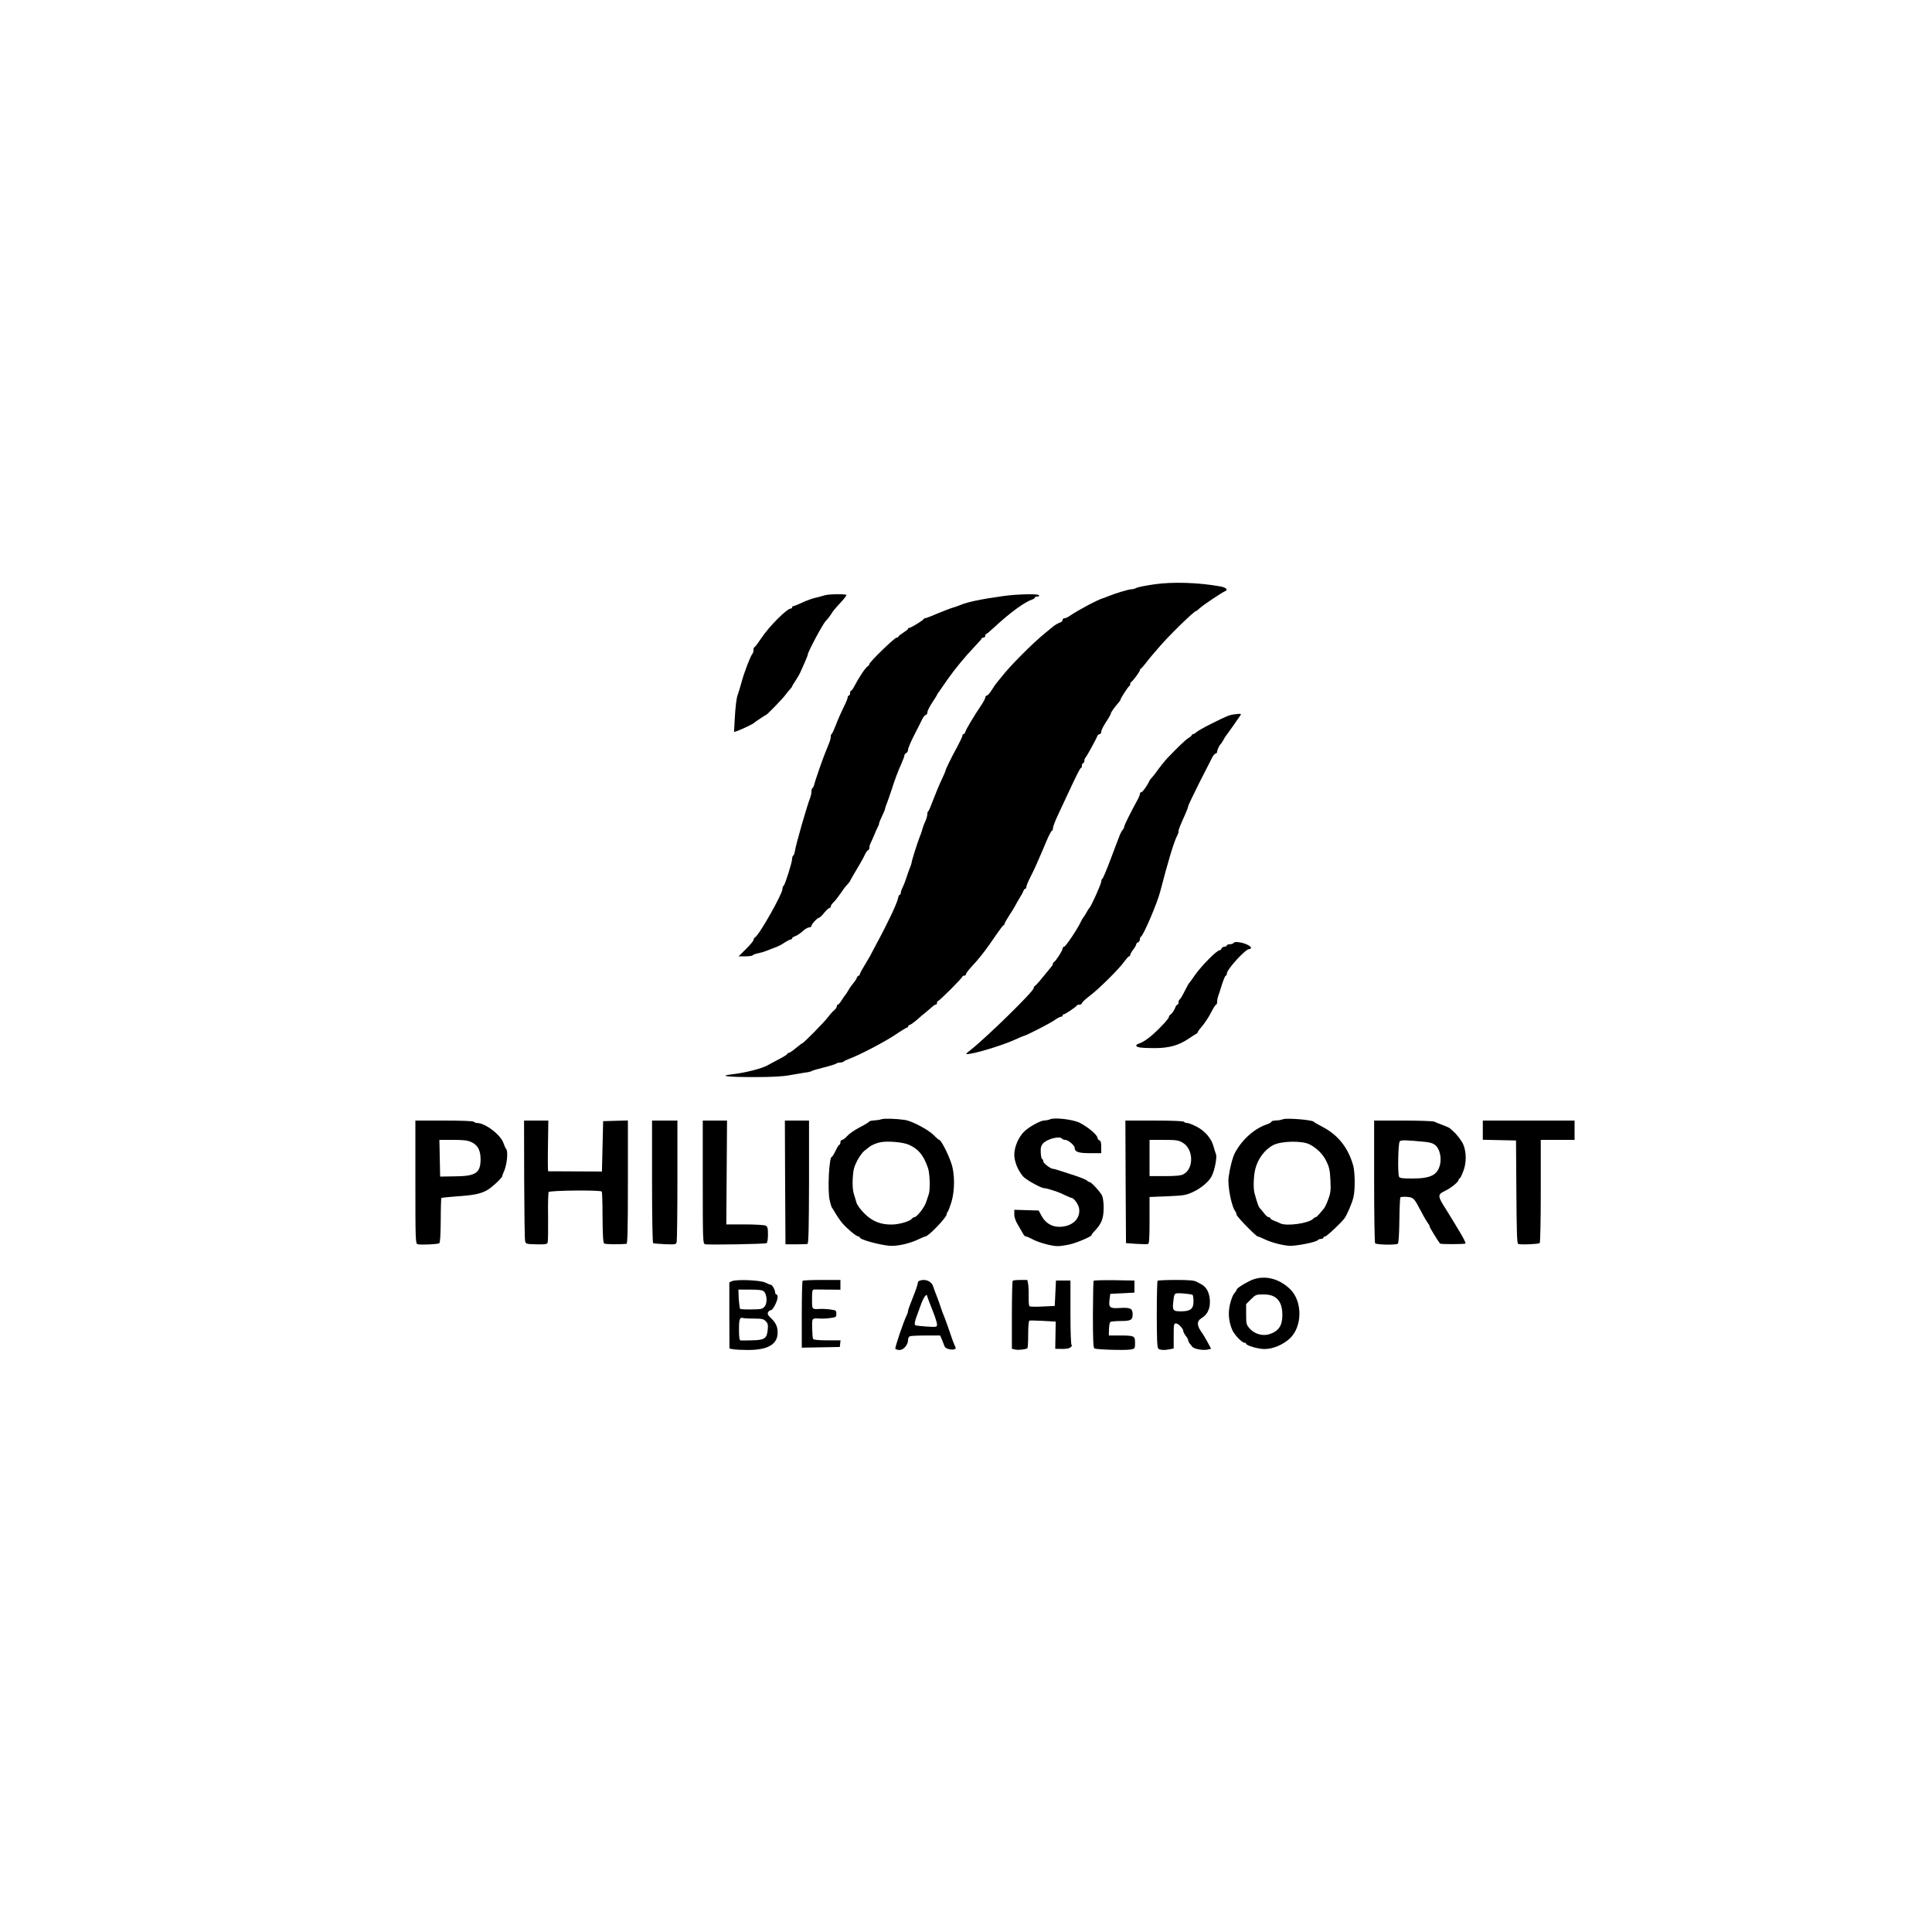 <?xml version="1.0" standalone="no"?>
<!DOCTYPE svg PUBLIC "-//W3C//DTD SVG 20010904//EN"
 "http://www.w3.org/TR/2001/REC-SVG-20010904/DTD/svg10.dtd">
<svg version="1.0" xmlns="http://www.w3.org/2000/svg"
 width="1600pt" height="1600pt" viewBox="0 0 1600 1600"
 preserveAspectRatio="xMidYMid meet">

<g transform="translate(0,1600) scale(0.1,-0.1)"
fill="#000000" stroke="none">
<path d="M9560 11161 c-69 -10 -135 -23 -147 -29 -12 -7 -31 -12 -42 -12 -22
0 -135 -34 -186 -55 -16 -7 -40 -16 -53 -20 -46 -14 -202 -97 -274 -146 -15
-11 -34 -19 -43 -19 -8 0 -15 -6 -15 -14 0 -7 -8 -16 -17 -20 -18 -5 -53 -26
-63 -36 -3 -3 -30 -25 -60 -49 -107 -86 -295 -275 -371 -373 -19 -24 -36 -45
-39 -48 -3 -3 -19 -26 -35 -52 -17 -27 -36 -48 -42 -48 -7 0 -13 -7 -13 -16 0
-8 -17 -41 -39 -72 -55 -82 -119 -188 -126 -212 -3 -11 -11 -20 -16 -20 -5 0
-9 -6 -9 -14 0 -7 -21 -51 -46 -97 -44 -80 -94 -182 -94 -193 0 -3 -15 -38
-34 -78 -19 -40 -49 -113 -68 -163 -18 -49 -36 -91 -40 -93 -5 -2 -8 -12 -8
-22 0 -11 -5 -32 -11 -47 -6 -15 -15 -37 -20 -48 -4 -11 -11 -31 -14 -45 -4
-14 -13 -38 -20 -55 -16 -40 -65 -194 -65 -207 0 -5 -6 -24 -13 -41 -8 -18
-19 -50 -26 -72 -13 -41 -27 -77 -42 -107 -5 -10 -9 -25 -9 -33 0 -8 -4 -15
-9 -15 -5 0 -11 -13 -14 -30 -9 -43 -88 -211 -183 -385 -23 -44 -46 -87 -50
-95 -4 -8 -25 -43 -46 -78 -21 -34 -38 -67 -38 -72 0 -6 -4 -10 -9 -10 -5 0
-12 -8 -16 -19 -3 -10 -16 -30 -28 -43 -12 -14 -31 -40 -41 -59 -11 -19 -22
-36 -26 -39 -3 -3 -16 -22 -29 -42 -12 -21 -27 -38 -32 -38 -5 0 -9 -6 -9 -14
0 -8 -10 -23 -22 -33 -13 -10 -36 -36 -52 -58 -30 -40 -202 -215 -212 -215 -3
0 -27 -18 -53 -40 -26 -22 -53 -40 -59 -40 -7 0 -12 -4 -12 -8 0 -5 -32 -25
-71 -45 -38 -20 -76 -40 -82 -44 -50 -31 -190 -67 -312 -81 -108 -13 -24 -22
195 -22 138 0 231 5 285 15 44 8 103 18 130 22 28 3 52 9 55 12 3 4 48 17 100
30 52 13 99 28 104 32 6 5 19 9 31 9 12 0 25 4 31 8 5 5 25 15 44 22 87 32
293 140 379 197 51 35 98 63 102 63 5 0 9 4 9 9 0 5 8 12 18 15 9 3 33 21 53
38 20 18 55 49 79 67 23 19 48 41 56 48 7 7 17 13 23 13 6 0 11 7 11 15 0 8 4
15 8 15 11 0 202 191 202 202 0 4 7 8 15 8 8 0 15 6 15 13 0 6 20 33 43 58 59
63 105 121 152 188 94 136 109 156 117 159 4 2 8 8 8 13 0 5 17 35 37 66 21
32 44 69 51 83 7 14 24 43 37 65 14 22 28 48 31 58 4 9 10 17 15 17 5 0 9 7 9
16 0 8 15 45 34 82 19 37 42 85 51 107 40 91 54 124 85 198 18 42 37 77 41 77
5 0 9 10 9 21 0 12 18 60 41 108 22 47 53 113 68 146 86 185 116 245 123 245
5 0 8 9 8 20 0 11 5 20 10 20 6 0 10 8 10 18 0 10 4 22 9 27 12 13 90 155 98
178 3 9 12 17 19 17 8 0 14 9 14 20 0 12 18 48 40 81 22 33 40 65 40 71 0 9
28 49 65 91 8 9 15 20 15 24 0 10 63 107 72 111 5 2 8 10 8 17 0 7 3 15 8 17
12 5 72 86 72 97 0 5 3 11 8 13 4 2 23 23 42 48 19 25 39 50 45 56 5 6 32 38
60 70 78 93 294 304 311 304 3 0 15 10 27 21 26 25 185 132 211 142 29 12 12
31 -35 40 -181 33 -396 40 -549 18z"/>
<path d="M6830 11070 c-14 -5 -47 -13 -75 -20 -27 -6 -78 -24 -113 -41 -34
-16 -67 -29 -72 -29 -6 0 -10 -4 -10 -10 0 -5 -6 -10 -12 -10 -32 -1 -178
-147 -241 -242 -29 -43 -55 -78 -59 -78 -5 0 -8 -10 -8 -23 0 -13 -4 -27 -9
-32 -16 -18 -67 -150 -90 -235 -13 -47 -27 -94 -32 -105 -10 -26 -19 -98 -25
-213 l-5 -94 23 7 c25 8 130 57 138 65 9 9 100 70 105 70 7 0 139 136 160 166
11 16 28 36 38 46 9 10 17 21 17 24 0 3 13 24 28 47 15 23 33 53 39 67 6 14
23 51 37 83 14 32 26 62 26 67 0 20 121 247 147 276 16 16 37 43 47 59 20 32
23 35 86 104 22 24 40 48 40 53 0 10 -146 9 -180 -2z"/>
<path d="M8310 11064 c-186 -26 -301 -50 -355 -74 -11 -5 -38 -14 -60 -21 -22
-6 -81 -29 -132 -50 -50 -22 -96 -39 -101 -39 -6 0 -12 -4 -14 -8 -4 -10 -105
-72 -118 -72 -6 0 -10 -3 -10 -8 0 -4 -18 -18 -40 -32 -22 -14 -40 -28 -40
-32 0 -5 -6 -8 -14 -8 -17 0 -226 -203 -226 -219 0 -5 -6 -14 -13 -18 -21 -13
-72 -90 -114 -170 -9 -18 -20 -33 -25 -33 -4 0 -8 -9 -8 -20 0 -11 -4 -20 -10
-20 -5 0 -10 -7 -10 -16 0 -8 -15 -45 -34 -82 -18 -37 -47 -101 -62 -142 -16
-41 -32 -76 -36 -78 -5 -2 -8 -12 -8 -22 0 -11 -5 -32 -11 -47 -6 -15 -15 -37
-19 -48 -4 -11 -12 -31 -18 -45 -17 -39 -84 -232 -89 -258 -3 -12 -9 -25 -14
-28 -5 -3 -9 -16 -9 -29 0 -13 -4 -34 -9 -47 -30 -78 -119 -389 -128 -446 -3
-18 -9 -35 -14 -38 -5 -3 -9 -15 -9 -26 0 -30 -59 -216 -70 -223 -6 -3 -10
-15 -10 -27 0 -41 -191 -379 -227 -401 -7 -4 -13 -14 -13 -22 0 -7 -28 -41
-62 -74 l-61 -61 56 0 c31 0 58 4 61 9 3 5 23 12 43 16 21 4 52 13 68 20 17 7
48 19 70 27 22 7 59 25 81 41 23 15 47 27 53 27 6 0 11 4 11 9 0 5 8 11 18 15
22 7 49 25 81 54 14 12 34 22 43 22 10 0 18 5 18 12 0 15 50 68 64 68 6 1 25
19 41 40 17 21 36 39 43 40 6 0 12 6 12 13 0 8 10 22 21 33 12 10 35 39 52 64
35 51 45 64 70 91 9 10 17 21 17 24 0 2 24 44 53 92 29 48 61 105 70 126 10
20 22 37 27 37 6 0 10 9 10 20 0 11 4 28 10 38 5 9 19 40 30 67 11 28 25 58
30 67 6 10 10 22 10 28 0 6 11 33 25 62 14 28 25 56 25 61 0 5 6 23 13 40 7
18 26 70 41 117 31 96 48 141 82 218 13 29 24 59 24 66 0 8 7 16 15 20 8 3 15
15 15 27 0 12 23 67 52 123 28 55 59 115 67 133 9 18 22 32 29 33 6 0 12 9 12
20 0 12 18 48 40 81 22 33 40 62 40 64 0 3 12 22 28 43 15 22 42 61 61 88 61
86 144 187 213 259 37 39 68 73 68 78 0 4 7 7 15 7 8 0 15 7 15 15 0 8 3 15 8
15 4 0 35 26 69 58 135 124 249 207 316 229 9 3 17 9 17 14 0 5 9 9 21 9 11 0
17 5 14 10 -8 14 -178 10 -295 -6z"/>
<path d="M10215 10083 c-36 -5 -59 -14 -188 -79 -54 -27 -107 -57 -117 -66
-11 -10 -24 -18 -30 -18 -5 0 -10 -4 -10 -8 0 -4 -13 -15 -28 -24 -23 -14 -86
-74 -176 -168 -18 -19 -65 -78 -91 -115 -11 -15 -27 -36 -36 -45 -9 -10 -18
-21 -20 -26 -16 -37 -56 -94 -66 -94 -7 0 -13 -7 -13 -15 0 -8 -11 -35 -25
-59 -48 -87 -105 -201 -105 -213 0 -6 -6 -18 -12 -25 -7 -7 -19 -29 -26 -48
-8 -19 -41 -107 -74 -195 -33 -88 -64 -161 -69 -163 -5 -2 -9 -13 -9 -23 0
-19 -85 -209 -99 -219 -3 -3 -15 -21 -25 -40 -11 -19 -22 -37 -26 -40 -3 -3
-12 -19 -20 -36 -29 -61 -125 -204 -137 -204 -7 0 -13 -7 -13 -16 0 -16 -58
-106 -72 -112 -5 -2 -8 -8 -8 -13 0 -5 -6 -17 -14 -26 -92 -114 -122 -149
-133 -156 -7 -4 -13 -14 -13 -21 0 -26 -383 -401 -519 -509 -51 -40 -51 -41
-2 -33 76 12 280 76 369 117 34 16 65 29 68 29 15 0 222 106 258 132 21 15 45
28 53 28 7 0 13 5 13 10 0 6 4 10 10 10 11 0 103 62 108 73 2 4 12 7 23 7 10
0 19 6 19 13 1 6 28 32 61 57 76 56 250 229 290 287 17 23 34 43 39 43 6 0 10
5 10 12 0 6 11 26 25 44 14 18 25 38 25 44 0 6 7 13 15 16 8 4 15 14 15 24 0
10 4 20 8 22 20 8 135 276 160 373 66 255 116 420 142 467 6 10 10 24 10 33 0
15 13 47 56 143 13 29 24 58 24 65 0 6 41 93 91 192 50 99 99 194 108 212 9
18 22 32 29 33 6 0 12 7 12 15 0 15 19 55 31 65 3 3 12 16 19 29 7 14 17 30
21 35 11 13 113 158 123 174 7 12 0 13 -59 5z"/>
<path d="M10215 8190 c-3 -5 -17 -10 -31 -10 -13 0 -24 -4 -24 -10 0 -5 -9
-10 -19 -10 -10 0 -21 -7 -25 -15 -3 -8 -10 -15 -16 -15 -24 0 -152 -130 -208
-211 -20 -30 -40 -56 -43 -59 -4 -3 -21 -34 -39 -70 -18 -36 -36 -66 -41 -68
-5 -2 -9 -12 -9 -23 0 -10 -4 -19 -9 -19 -5 0 -11 -8 -15 -17 -8 -25 -29 -57
-43 -66 -7 -4 -13 -14 -13 -20 0 -7 -28 -42 -63 -77 -80 -83 -140 -128 -189
-144 -10 -3 -18 -9 -18 -15 0 -15 41 -21 151 -21 119 0 198 22 278 75 24 17
52 34 62 40 11 5 19 14 19 18 0 5 17 28 38 52 20 23 52 72 71 109 18 36 37 66
42 66 5 0 9 11 9 25 0 13 4 34 9 47 5 13 19 56 31 96 13 39 26 72 31 72 5 0 9
7 9 17 0 34 153 203 185 203 8 0 15 4 15 9 0 30 -130 66 -145 41z"/>
<path d="M7300 6731 c-14 -5 -41 -9 -62 -10 -20 -1 -38 -5 -40 -10 -1 -4 -37
-26 -78 -47 -41 -21 -87 -53 -103 -71 -16 -18 -35 -33 -43 -33 -8 0 -14 -9
-14 -20 0 -11 -4 -20 -8 -20 -5 0 -19 -22 -32 -50 -13 -27 -27 -50 -31 -50
-23 0 -37 -279 -18 -360 7 -30 15 -57 18 -60 3 -3 15 -21 25 -40 11 -19 33
-53 50 -75 32 -44 126 -125 145 -125 6 0 11 -4 11 -8 0 -17 154 -60 245 -69
65 -5 170 18 249 57 23 11 45 20 49 20 26 0 177 158 177 184 0 7 4 16 9 22 5
5 18 40 30 78 29 95 29 236 0 320 -27 82 -86 196 -101 196 -3 0 -24 17 -45 39
-44 45 -180 117 -238 126 -76 11 -170 14 -195 6z m226 -211 c79 -34 122 -86
159 -192 16 -47 20 -184 6 -220 -5 -13 -14 -41 -21 -63 -12 -41 -77 -125 -97
-125 -6 0 -16 -6 -22 -14 -18 -21 -103 -46 -163 -47 -92 -2 -162 25 -227 89
-34 34 -62 71 -68 92 -6 19 -16 54 -23 77 -8 25 -11 73 -8 125 4 69 10 93 37
146 18 34 45 71 60 82 14 11 31 24 37 29 23 19 61 35 99 42 60 11 185 0 231
-21z"/>
<path d="M8695 6730 c-11 -5 -32 -9 -46 -9 -34 -1 -129 -54 -169 -94 -46 -46
-80 -126 -80 -190 0 -56 29 -128 72 -179 24 -28 150 -98 176 -98 14 0 49 -10
107 -30 11 -3 40 -16 65 -28 25 -12 49 -22 54 -22 18 0 55 -51 62 -84 16 -88
-56 -156 -165 -156 -62 0 -114 33 -145 90 l-24 45 -101 3 -101 3 0 -38 c0 -25
11 -57 33 -92 17 -29 36 -62 42 -72 5 -11 15 -19 22 -19 7 0 29 -10 50 -21 49
-28 162 -59 212 -59 22 0 68 7 103 15 65 16 178 65 178 77 0 4 10 18 23 31 61
64 77 106 77 200 0 36 -6 79 -12 94 -14 30 -90 113 -103 113 -5 0 -16 6 -24
14 -9 7 -47 23 -86 36 -38 12 -95 31 -126 41 -31 11 -61 19 -67 19 -21 0 -81
45 -82 62 0 9 -4 18 -10 20 -5 2 -10 26 -11 54 -2 40 3 56 19 75 36 38 141 64
157 39 3 -5 16 -10 28 -10 23 0 77 -46 77 -66 0 -33 30 -44 126 -44 l94 0 0
50 c0 36 -4 52 -15 56 -8 4 -15 11 -15 18 -1 26 -73 88 -147 127 -55 28 -210
47 -248 29z"/>
<path d="M10625 6731 c-11 -5 -37 -10 -57 -10 -21 -1 -38 -5 -38 -10 0 -5 -17
-15 -37 -22 -103 -34 -205 -124 -265 -235 -20 -37 -43 -127 -53 -202 -10 -75
25 -250 57 -286 4 -6 8 -16 8 -24 0 -16 162 -182 177 -182 5 0 29 -10 54 -22
53 -26 137 -49 202 -55 51 -5 232 30 242 48 4 5 15 9 26 9 10 0 19 5 19 10 0
6 6 10 14 10 13 0 138 118 161 151 23 34 63 127 73 172 16 62 14 210 -2 267
-42 146 -125 251 -254 318 -37 19 -69 38 -72 42 -11 16 -227 33 -255 21z m220
-208 c60 -31 111 -81 139 -139 24 -49 30 -75 34 -157 4 -83 2 -106 -18 -159
-12 -34 -28 -67 -34 -74 -6 -7 -22 -26 -36 -43 -14 -17 -29 -31 -33 -31 -5 0
-15 -6 -23 -14 -37 -38 -223 -63 -272 -37 -9 5 -32 15 -49 21 -18 7 -33 16
-33 21 0 5 -6 9 -14 9 -7 0 -24 14 -37 32 -13 17 -29 36 -35 42 -11 11 -20 35
-44 122 -12 39 -9 140 5 199 20 86 79 166 150 202 65 34 237 38 300 6z"/>
<path d="M3440 6211 c0 -477 1 -510 18 -515 23 -7 166 -1 180 8 7 4 11 71 12
188 0 100 3 184 5 187 3 2 59 8 124 13 141 9 201 21 254 51 41 23 127 103 127
118 0 5 4 17 9 27 29 57 42 176 22 198 -5 5 -14 26 -21 46 -22 69 -151 168
-220 168 -10 0 -22 5 -25 10 -4 6 -97 10 -246 10 l-239 0 0 -509z m467 329
c50 -24 73 -68 73 -140 0 -114 -40 -141 -213 -142 l-122 -2 -3 152 -3 152 114
0 c92 0 121 -4 154 -20z"/>
<path d="M4341 6233 c1 -269 4 -499 8 -512 6 -23 11 -24 93 -26 72 -2 88 1 93
14 4 9 5 104 4 211 -2 108 1 201 5 208 9 14 431 18 440 4 3 -5 6 -102 6 -215
1 -145 5 -209 13 -215 10 -7 121 -9 185 -3 9 1 12 110 12 511 l0 511 -102 -3
-103 -3 -5 -208 -5 -209 -220 1 c-121 0 -222 1 -225 1 -3 0 -4 94 -2 210 l3
210 -100 0 -101 0 1 -487z"/>
<path d="M5400 6216 c0 -305 4 -507 9 -511 6 -3 50 -7 100 -9 84 -3 90 -2 95
18 3 12 6 243 6 514 l0 492 -105 0 -105 0 0 -504z"/>
<path d="M5820 6211 c0 -477 1 -510 18 -515 25 -7 498 1 511 9 6 3 11 35 11
70 0 53 -3 66 -19 75 -11 5 -86 10 -173 10 l-153 0 3 430 3 430 -100 0 -101 0
0 -509z"/>
<path d="M6502 6208 l3 -513 85 0 c47 0 90 2 97 3 9 3 12 126 13 513 l0 509
-100 0 -100 0 2 -512z"/>
<path d="M9322 6213 l3 -508 85 -6 c47 -3 91 -4 98 -1 9 3 12 52 12 197 l0
192 149 6 c139 6 154 9 214 37 67 32 129 85 152 130 24 47 46 158 35 182 -5
13 -14 41 -20 63 -16 64 -69 127 -137 163 -34 18 -70 32 -81 32 -12 0 -24 5
-27 10 -4 6 -97 10 -246 10 l-239 0 2 -507z m472 324 c91 -52 95 -216 6 -262
-21 -11 -62 -15 -155 -15 l-125 0 0 150 0 150 118 0 c103 0 122 -3 156 -23z"/>
<path d="M11380 6218 c0 -277 4 -508 8 -514 9 -13 172 -16 188 -4 7 6 11 74
13 192 1 100 5 186 8 191 3 5 28 7 55 5 56 -6 57 -7 118 -122 23 -45 49 -88
56 -97 8 -8 14 -21 14 -27 0 -8 66 -116 86 -141 6 -6 206 -6 210 1 4 6 -16 45
-55 109 -9 14 -29 48 -45 75 -16 27 -44 72 -61 99 -71 111 -72 122 -7 153 50
24 112 75 112 92 0 5 3 10 8 10 4 0 18 27 30 60 27 67 27 157 1 220 -13 32
-54 86 -87 114 -7 6 -18 16 -25 22 -7 6 -35 18 -62 28 -28 10 -58 22 -67 27
-10 5 -126 9 -258 9 l-240 0 0 -502z m418 326 c45 -4 70 -12 90 -29 35 -30 52
-103 37 -163 -22 -84 -78 -112 -231 -112 -84 0 -103 3 -108 16 -12 30 -7 279
6 292 12 12 48 11 206 -4z"/>
<path d="M12280 6640 l0 -79 138 -3 137 -3 3 -424 c2 -320 5 -427 14 -432 14
-9 164 -3 179 6 5 4 9 180 9 431 l0 424 140 0 140 0 0 80 0 80 -380 0 -380 0
0 -80z"/>
<path d="M10348 5391 c-64 -32 -107 -62 -108 -74 0 -4 -8 -17 -18 -28 -11 -10
-26 -50 -35 -87 -18 -74 -12 -144 17 -214 17 -41 81 -108 103 -108 7 0 13 -4
13 -8 0 -15 102 -45 154 -44 67 0 150 35 205 85 108 97 110 311 4 412 -99 95
-228 120 -335 66z m209 -132 c42 -26 63 -75 63 -149 0 -89 -31 -134 -107 -159
-56 -18 -124 1 -164 47 -27 31 -29 38 -29 117 l0 85 40 40 c38 38 43 40 101
40 45 0 71 -6 96 -21z"/>
<path d="M6062 5390 l-22 -10 0 -274 1 -274 31 -6 c17 -3 72 -6 122 -6 166 0
246 47 246 144 0 49 -14 79 -53 118 -28 26 -33 37 -26 51 6 9 16 17 24 17 16
0 55 77 55 108 0 12 -4 22 -10 22 -5 0 -10 6 -10 13 0 22 -24 67 -36 67 -6 0
-26 8 -45 18 -39 20 -237 29 -277 12z m265 -86 c25 -25 29 -95 6 -123 -18 -22
-28 -24 -107 -25 -48 -1 -91 1 -96 4 -4 3 -9 40 -12 83 l-3 77 98 0 c76 0 102
-4 114 -16z m-81 -224 c62 0 77 -3 95 -21 18 -18 21 -30 17 -71 -7 -73 -26
-86 -129 -88 -46 -1 -90 -2 -96 -1 -9 1 -13 26 -13 90 0 90 6 105 38 95 8 -2
47 -4 88 -4z"/>
<path d="M6647 5393 c-4 -3 -7 -129 -7 -280 l0 -274 158 3 157 3 3 28 3 27
-110 0 c-70 0 -112 4 -117 11 -4 6 -7 47 -8 90 -1 86 -4 83 67 79 21 -1 60 1
86 5 44 6 47 8 47 35 0 27 -3 29 -47 35 -26 4 -65 6 -86 5 -71 -3 -68 -7 -68
80 0 73 2 80 20 81 11 0 64 0 118 -1 l97 -1 0 40 0 41 -153 0 c-85 0 -157 -3
-160 -7z"/>
<path d="M7613 5393 c-7 -2 -13 -13 -13 -22 0 -10 -18 -62 -40 -116 -22 -54
-40 -104 -40 -112 0 -7 -4 -21 -9 -31 -24 -45 -102 -273 -96 -282 3 -5 19 -10
35 -10 33 0 70 43 70 83 0 14 7 28 16 31 9 3 68 6 133 6 l117 0 16 -37 c8 -21
18 -45 21 -54 6 -18 58 -32 82 -23 12 5 13 10 1 32 -7 15 -26 65 -41 112 -16
47 -36 103 -45 125 -10 22 -22 56 -28 75 -6 19 -20 60 -32 90 -12 30 -27 70
-33 89 -14 42 -67 63 -114 44z m111 -248 c20 -49 36 -100 36 -113 0 -22 -2
-23 -86 -18 -47 3 -89 8 -94 11 -8 5 -4 35 10 70 4 11 18 49 31 85 12 36 29
73 38 83 15 18 16 18 22 -5 4 -13 23 -63 43 -113z"/>
<path d="M8387 5393 c-4 -3 -7 -131 -7 -284 l0 -279 26 -6 c26 -7 92 1 103 11
3 4 6 56 6 116 0 64 4 110 10 112 6 2 57 1 114 -2 l104 -6 -2 -112 -2 -113 33
-1 c58 -2 83 2 98 17 8 8 10 14 5 14 -6 0 -10 102 -10 267 l0 268 -60 0 -60 0
-5 -105 -5 -105 -100 -5 c-55 -3 -104 -2 -109 2 -5 4 -8 38 -7 77 1 38 -1 85
-4 105 l-7 36 -57 0 c-32 0 -61 -3 -64 -7z"/>
<path d="M9057 5393 c-3 -5 -5 -130 -6 -280 0 -203 3 -274 12 -280 16 -10 257
-17 302 -9 34 7 35 8 35 55 0 58 -5 61 -131 61 l-86 0 1 53 c1 28 6 55 11 59
6 4 44 8 86 8 84 0 99 8 99 56 0 48 -19 57 -104 52 -86 -6 -96 3 -87 72 l6 45
100 5 100 5 0 50 0 50 -167 3 c-91 1 -169 -1 -171 -5z"/>
<path d="M9587 5393 c-4 -3 -7 -128 -7 -278 0 -197 3 -274 12 -283 13 -13 49
-15 97 -6 l31 7 0 103 c0 96 1 104 19 104 20 0 61 -44 61 -65 0 -7 9 -24 20
-38 11 -14 20 -30 20 -36 0 -7 5 -17 10 -24 6 -7 16 -20 23 -29 14 -20 91 -34
131 -24 l26 6 -31 58 c-17 31 -37 64 -43 72 -46 61 -47 99 -5 124 45 27 69 72
69 133 0 71 -26 124 -71 147 -8 4 -25 13 -39 21 -19 11 -62 15 -171 15 -80 0
-149 -3 -152 -7z m290 -117 c3 -3 7 -26 7 -52 1 -63 -25 -84 -104 -84 -66 0
-72 8 -63 82 8 73 6 71 84 66 38 -3 72 -8 76 -12z"/>
</g>
</svg>
